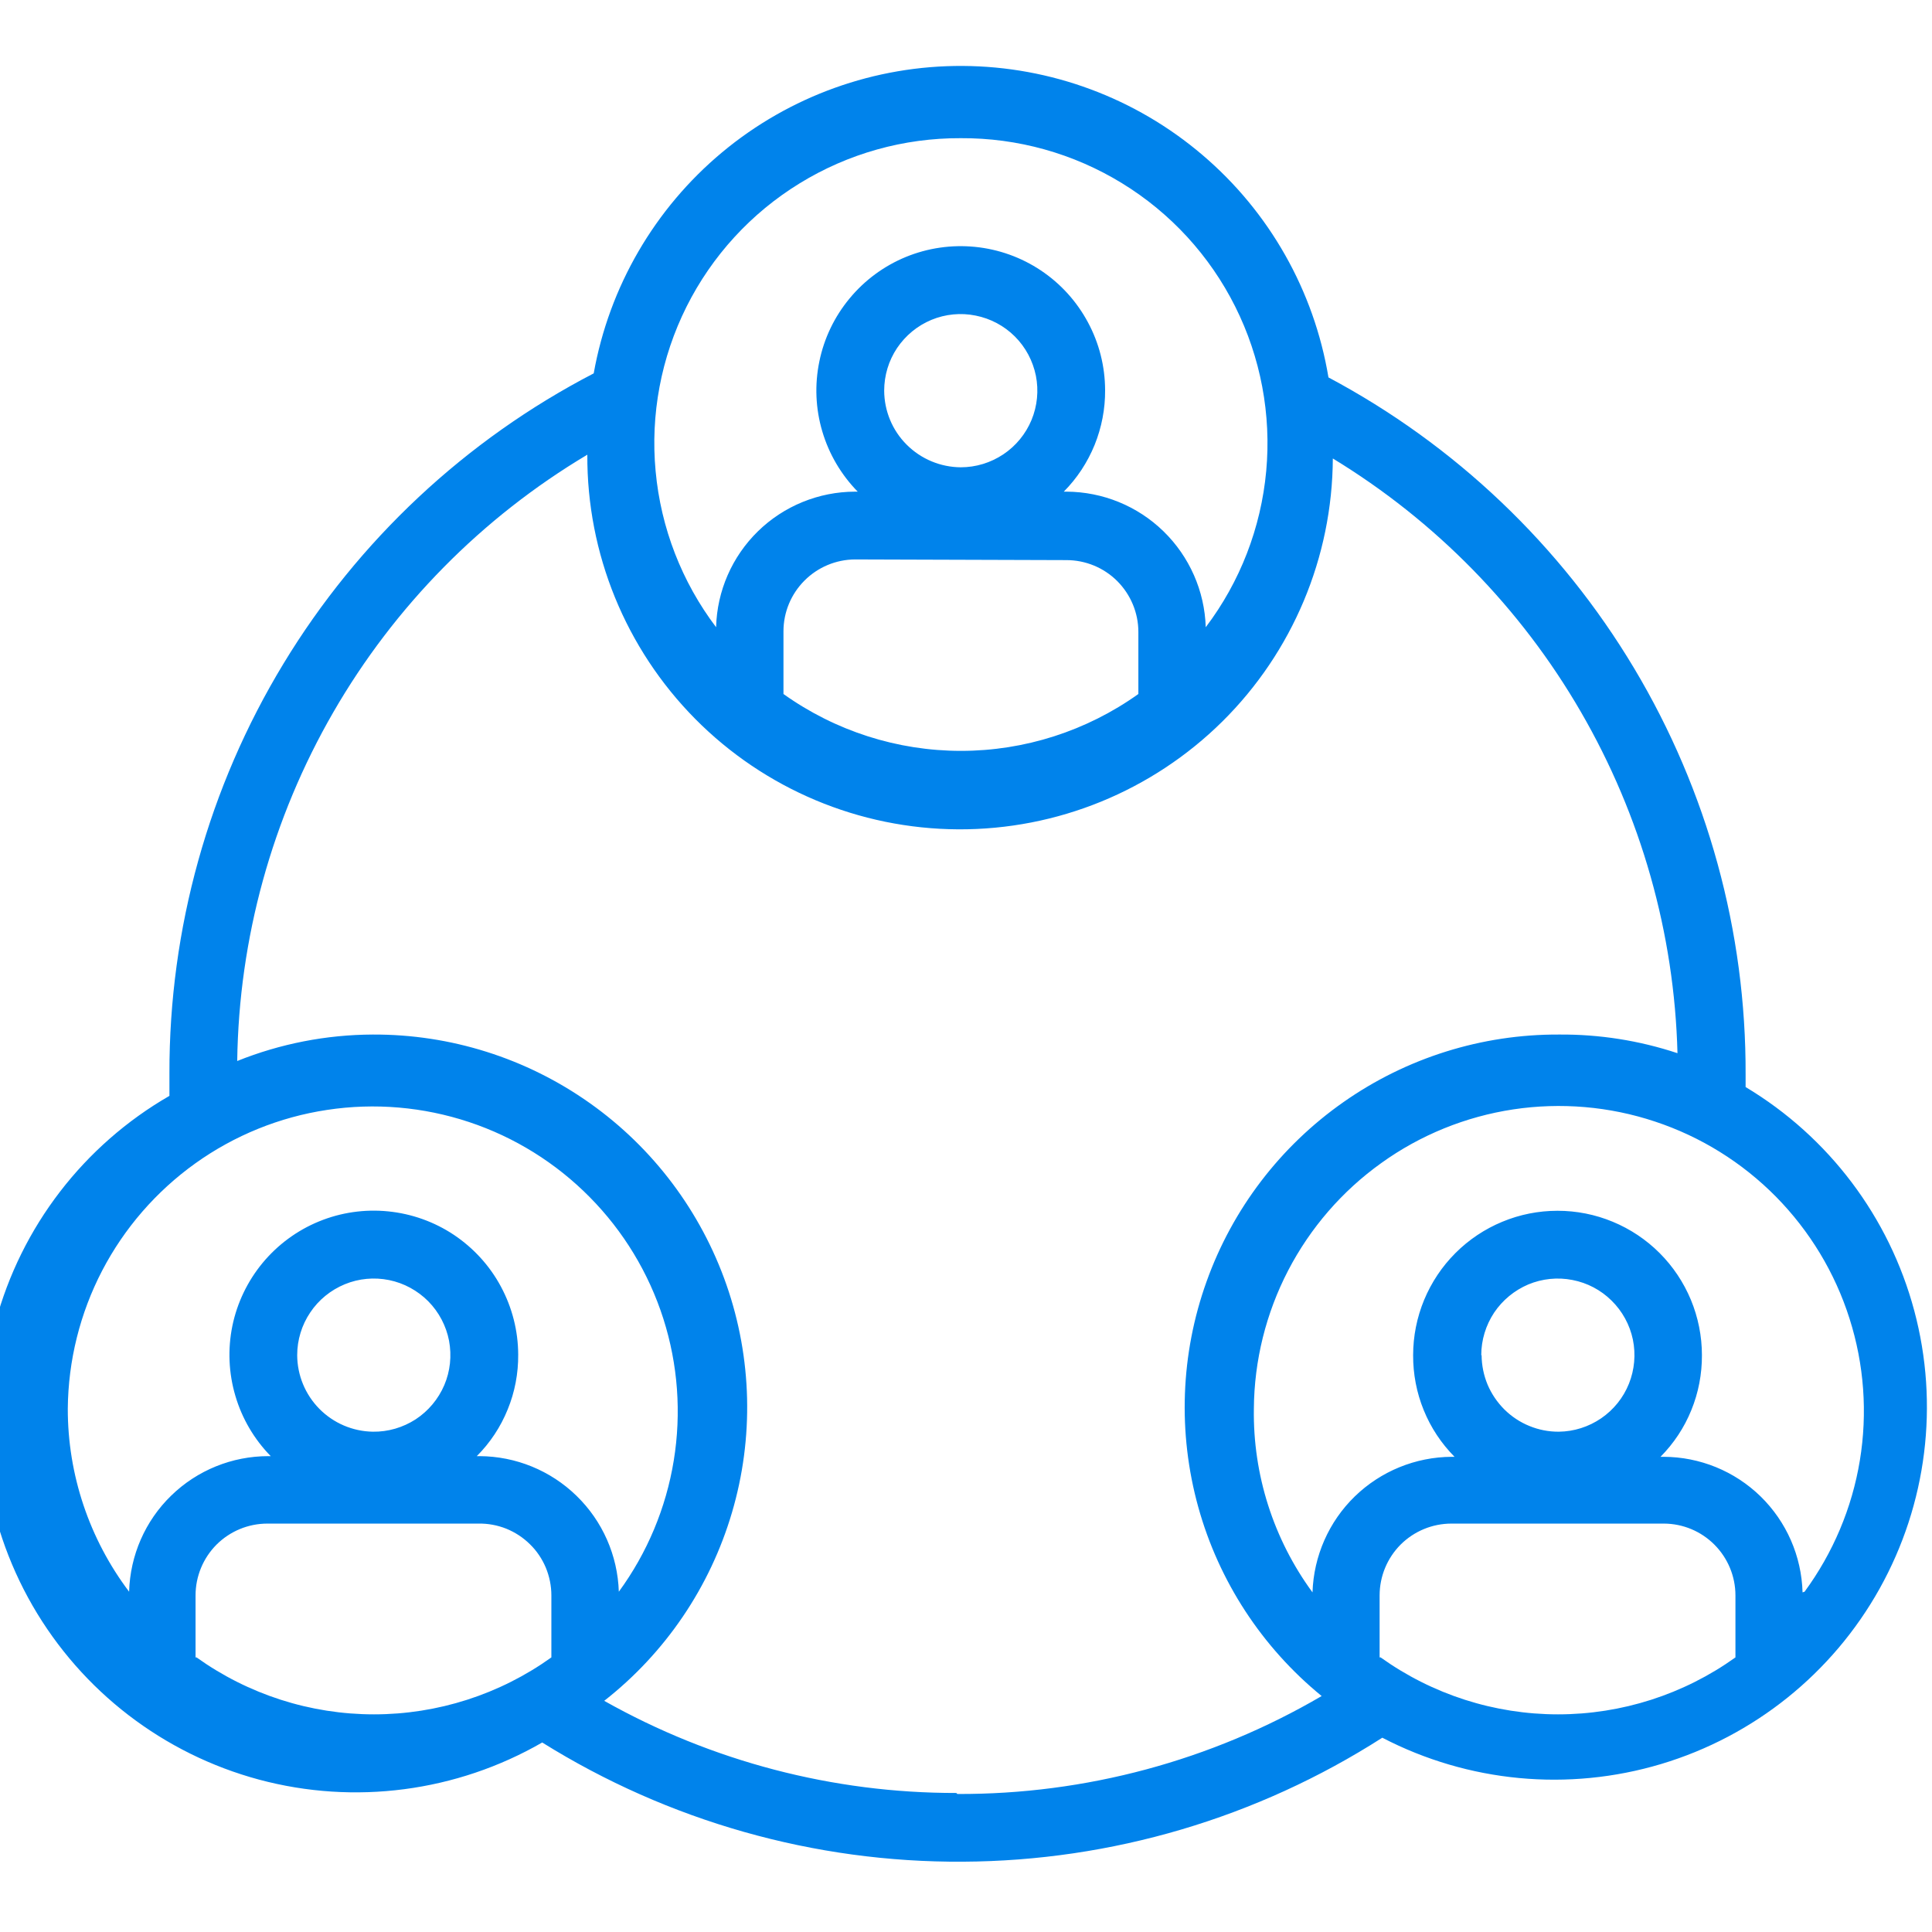 <svg width="23" height="23" viewBox="0 0 23 23" fill="none" xmlns="http://www.w3.org/2000/svg">
<g clip-path="url(#clip0)">
<path d="M20.781 12.941C20.781 12.893 20.781 12.845 20.781 12.796C20.788 11.091 20.328 9.417 19.453 7.954C18.578 6.491 17.32 5.294 15.815 4.493C15.643 3.461 15.112 2.523 14.315 1.845C13.519 1.166 12.508 0.791 11.462 0.785C10.416 0.779 9.401 1.143 8.597 1.813C7.793 2.483 7.252 3.415 7.068 4.445C5.543 5.236 4.265 6.432 3.374 7.902C2.483 9.371 2.014 11.058 2.017 12.776C2.017 12.865 2.017 12.954 2.017 13.046C0.996 13.635 0.251 14.605 -0.054 15.743C-0.36 16.881 -0.201 18.093 0.387 19.114C0.976 20.135 1.946 20.88 3.084 21.186C4.221 21.491 5.434 21.332 6.455 20.744C7.957 21.681 9.694 22.174 11.464 22.163C13.234 22.154 14.965 21.642 16.456 20.687C17.48 21.219 18.671 21.331 19.776 21C20.881 20.669 21.814 19.92 22.376 18.913C22.939 17.905 23.087 16.718 22.789 15.604C22.491 14.489 21.771 13.534 20.781 12.941ZM11.437 1.645C12.115 1.641 12.78 1.827 13.357 2.181C13.935 2.535 14.402 3.044 14.705 3.65C15.008 4.255 15.136 4.934 15.074 5.608C15.012 6.283 14.763 6.927 14.354 7.467C14.341 7.035 14.16 6.626 13.851 6.325C13.542 6.024 13.128 5.855 12.696 5.853H12.664C12.822 5.694 12.946 5.505 13.031 5.297C13.115 5.089 13.158 4.867 13.156 4.643C13.155 4.361 13.085 4.084 12.951 3.836C12.818 3.588 12.626 3.376 12.392 3.22C12.157 3.063 11.888 2.967 11.608 2.939C11.328 2.911 11.045 2.952 10.784 3.059C10.524 3.166 10.293 3.336 10.114 3.553C9.934 3.77 9.81 4.028 9.754 4.304C9.697 4.58 9.709 4.865 9.789 5.135C9.869 5.406 10.014 5.652 10.211 5.853H10.179C9.747 5.854 9.333 6.023 9.024 6.324C8.715 6.626 8.536 7.035 8.525 7.467C8.116 6.927 7.867 6.283 7.805 5.609C7.742 4.935 7.87 4.257 8.173 3.651C8.476 3.046 8.942 2.537 9.519 2.183C10.096 1.828 10.76 1.642 11.437 1.645ZM10.526 4.651C10.526 4.47 10.579 4.294 10.679 4.144C10.78 3.994 10.922 3.877 11.088 3.808C11.255 3.739 11.438 3.721 11.615 3.757C11.792 3.792 11.955 3.879 12.082 4.006C12.21 4.134 12.296 4.296 12.332 4.473C12.367 4.65 12.349 4.833 12.28 5C12.211 5.166 12.094 5.309 11.944 5.409C11.794 5.509 11.618 5.563 11.437 5.563C11.196 5.561 10.965 5.465 10.794 5.294C10.623 5.124 10.527 4.892 10.526 4.651ZM12.696 6.668C12.923 6.668 13.141 6.758 13.301 6.918C13.461 7.079 13.552 7.296 13.552 7.523V8.262C12.935 8.702 12.197 8.939 11.44 8.939C10.682 8.939 9.944 8.702 9.327 8.262V7.515C9.327 7.289 9.417 7.072 9.577 6.912C9.736 6.752 9.953 6.661 10.179 6.66L12.696 6.668ZM0.807 16.77C0.812 16.198 0.952 15.635 1.216 15.127C1.48 14.62 1.861 14.182 2.326 13.849C2.792 13.516 3.329 13.298 3.895 13.213C4.461 13.127 5.039 13.177 5.582 13.357C6.125 13.537 6.618 13.844 7.02 14.251C7.422 14.657 7.723 15.154 7.897 15.699C8.071 16.244 8.113 16.823 8.021 17.387C7.929 17.952 7.705 18.487 7.367 18.949C7.353 18.517 7.173 18.108 6.863 17.807C6.554 17.506 6.14 17.337 5.709 17.335H5.676C5.835 17.176 5.96 16.987 6.044 16.779C6.129 16.572 6.171 16.349 6.169 16.125C6.168 15.843 6.097 15.566 5.964 15.318C5.831 15.069 5.638 14.858 5.404 14.701C5.17 14.545 4.901 14.449 4.62 14.421C4.34 14.393 4.057 14.434 3.797 14.541C3.536 14.648 3.306 14.818 3.126 15.035C2.947 15.252 2.823 15.509 2.766 15.786C2.71 16.061 2.722 16.347 2.802 16.617C2.881 16.887 3.026 17.134 3.223 17.335H3.195C2.763 17.335 2.348 17.503 2.038 17.805C1.728 18.106 1.549 18.517 1.537 18.949C1.063 18.321 0.806 17.556 0.807 16.77ZM3.538 16.133C3.538 15.952 3.592 15.775 3.693 15.625C3.793 15.475 3.937 15.358 4.104 15.289C4.271 15.22 4.455 15.203 4.632 15.239C4.809 15.275 4.972 15.364 5.099 15.492C5.226 15.621 5.312 15.785 5.346 15.962C5.379 16.14 5.36 16.324 5.289 16.49C5.218 16.656 5.099 16.798 4.948 16.897C4.796 16.995 4.619 17.047 4.438 17.044C4.198 17.04 3.97 16.942 3.802 16.772C3.634 16.602 3.539 16.372 3.538 16.133ZM2.328 19.731V18.993C2.328 18.766 2.418 18.549 2.578 18.388C2.739 18.228 2.956 18.138 3.183 18.138H5.697C5.81 18.136 5.922 18.157 6.028 18.199C6.133 18.242 6.228 18.304 6.309 18.384C6.39 18.463 6.454 18.558 6.498 18.663C6.541 18.767 6.564 18.88 6.564 18.993V19.731C5.948 20.172 5.209 20.409 4.452 20.409C3.695 20.409 2.956 20.172 2.34 19.731H2.328ZM11.385 21.345C9.917 21.347 8.473 20.969 7.193 20.248C7.922 19.677 8.453 18.893 8.714 18.006C8.976 17.118 8.953 16.171 8.649 15.297C8.345 14.424 7.776 13.666 7.021 13.132C6.266 12.597 5.363 12.312 4.438 12.316C3.885 12.318 3.337 12.425 2.824 12.631C2.844 11.172 3.238 9.743 3.968 8.479C4.697 7.216 5.738 6.16 6.992 5.413C6.986 6.59 7.448 7.721 8.276 8.558C9.104 9.394 10.23 9.867 11.407 9.873C12.584 9.879 13.715 9.417 14.552 8.589C15.388 7.761 15.861 6.635 15.867 5.458C17.088 6.201 18.104 7.238 18.82 8.475C19.537 9.712 19.933 11.109 19.97 12.538C19.515 12.387 19.038 12.312 18.558 12.316C17.641 12.312 16.745 12.593 15.994 13.12C15.243 13.646 14.673 14.392 14.364 15.256C14.054 16.119 14.02 17.057 14.265 17.941C14.51 18.825 15.024 19.611 15.734 20.191C14.419 20.96 12.921 21.363 11.397 21.357L11.385 21.345ZM16.424 19.731V18.993C16.424 18.766 16.514 18.549 16.674 18.388C16.835 18.228 17.052 18.138 17.279 18.138H19.809C20.035 18.139 20.251 18.229 20.411 18.39C20.57 18.55 20.66 18.767 20.66 18.993V19.731C20.044 20.172 19.305 20.409 18.548 20.409C17.791 20.409 17.052 20.172 16.436 19.731H16.424ZM17.634 16.133C17.634 15.953 17.688 15.777 17.787 15.627C17.887 15.478 18.029 15.361 18.194 15.291C18.36 15.222 18.543 15.203 18.72 15.238C18.896 15.272 19.058 15.357 19.186 15.484C19.314 15.61 19.402 15.771 19.439 15.947C19.475 16.123 19.459 16.306 19.392 16.473C19.325 16.64 19.21 16.783 19.061 16.885C18.913 16.986 18.738 17.042 18.558 17.044C18.438 17.045 18.319 17.022 18.207 16.976C18.096 16.931 17.995 16.864 17.909 16.779C17.824 16.694 17.756 16.594 17.709 16.483C17.663 16.372 17.639 16.253 17.638 16.133H17.634ZM21.459 18.957C21.447 18.525 21.268 18.116 20.959 17.814C20.65 17.513 20.236 17.344 19.805 17.343H19.768C19.926 17.183 20.051 16.995 20.135 16.787C20.22 16.579 20.262 16.357 20.261 16.133C20.261 15.907 20.216 15.683 20.13 15.475C20.043 15.266 19.917 15.077 19.757 14.917C19.598 14.758 19.408 14.631 19.2 14.545C18.991 14.458 18.768 14.414 18.542 14.414C18.316 14.414 18.093 14.458 17.884 14.545C17.676 14.631 17.486 14.758 17.327 14.917C17.167 15.077 17.041 15.266 16.954 15.475C16.868 15.683 16.823 15.907 16.823 16.133C16.822 16.357 16.864 16.579 16.949 16.787C17.033 16.995 17.158 17.183 17.316 17.343H17.283C16.852 17.345 16.438 17.514 16.128 17.815C15.819 18.116 15.639 18.525 15.625 18.957C15.16 18.323 14.915 17.555 14.927 16.77C14.931 16.197 15.071 15.634 15.335 15.125C15.599 14.617 15.979 14.178 16.445 13.845C16.91 13.511 17.448 13.293 18.015 13.207C18.581 13.122 19.16 13.171 19.703 13.352C20.247 13.532 20.74 13.839 21.142 14.246C21.544 14.654 21.845 15.151 22.018 15.697C22.192 16.243 22.234 16.822 22.141 17.387C22.048 17.952 21.822 18.487 21.483 18.949L21.459 18.957Z" fill="#0083EB"/>
</g>
<defs>
<clipPath id="clip0">
<rect width="23" height="23" fill="white"/>
</clipPath>
</defs>
</svg>

